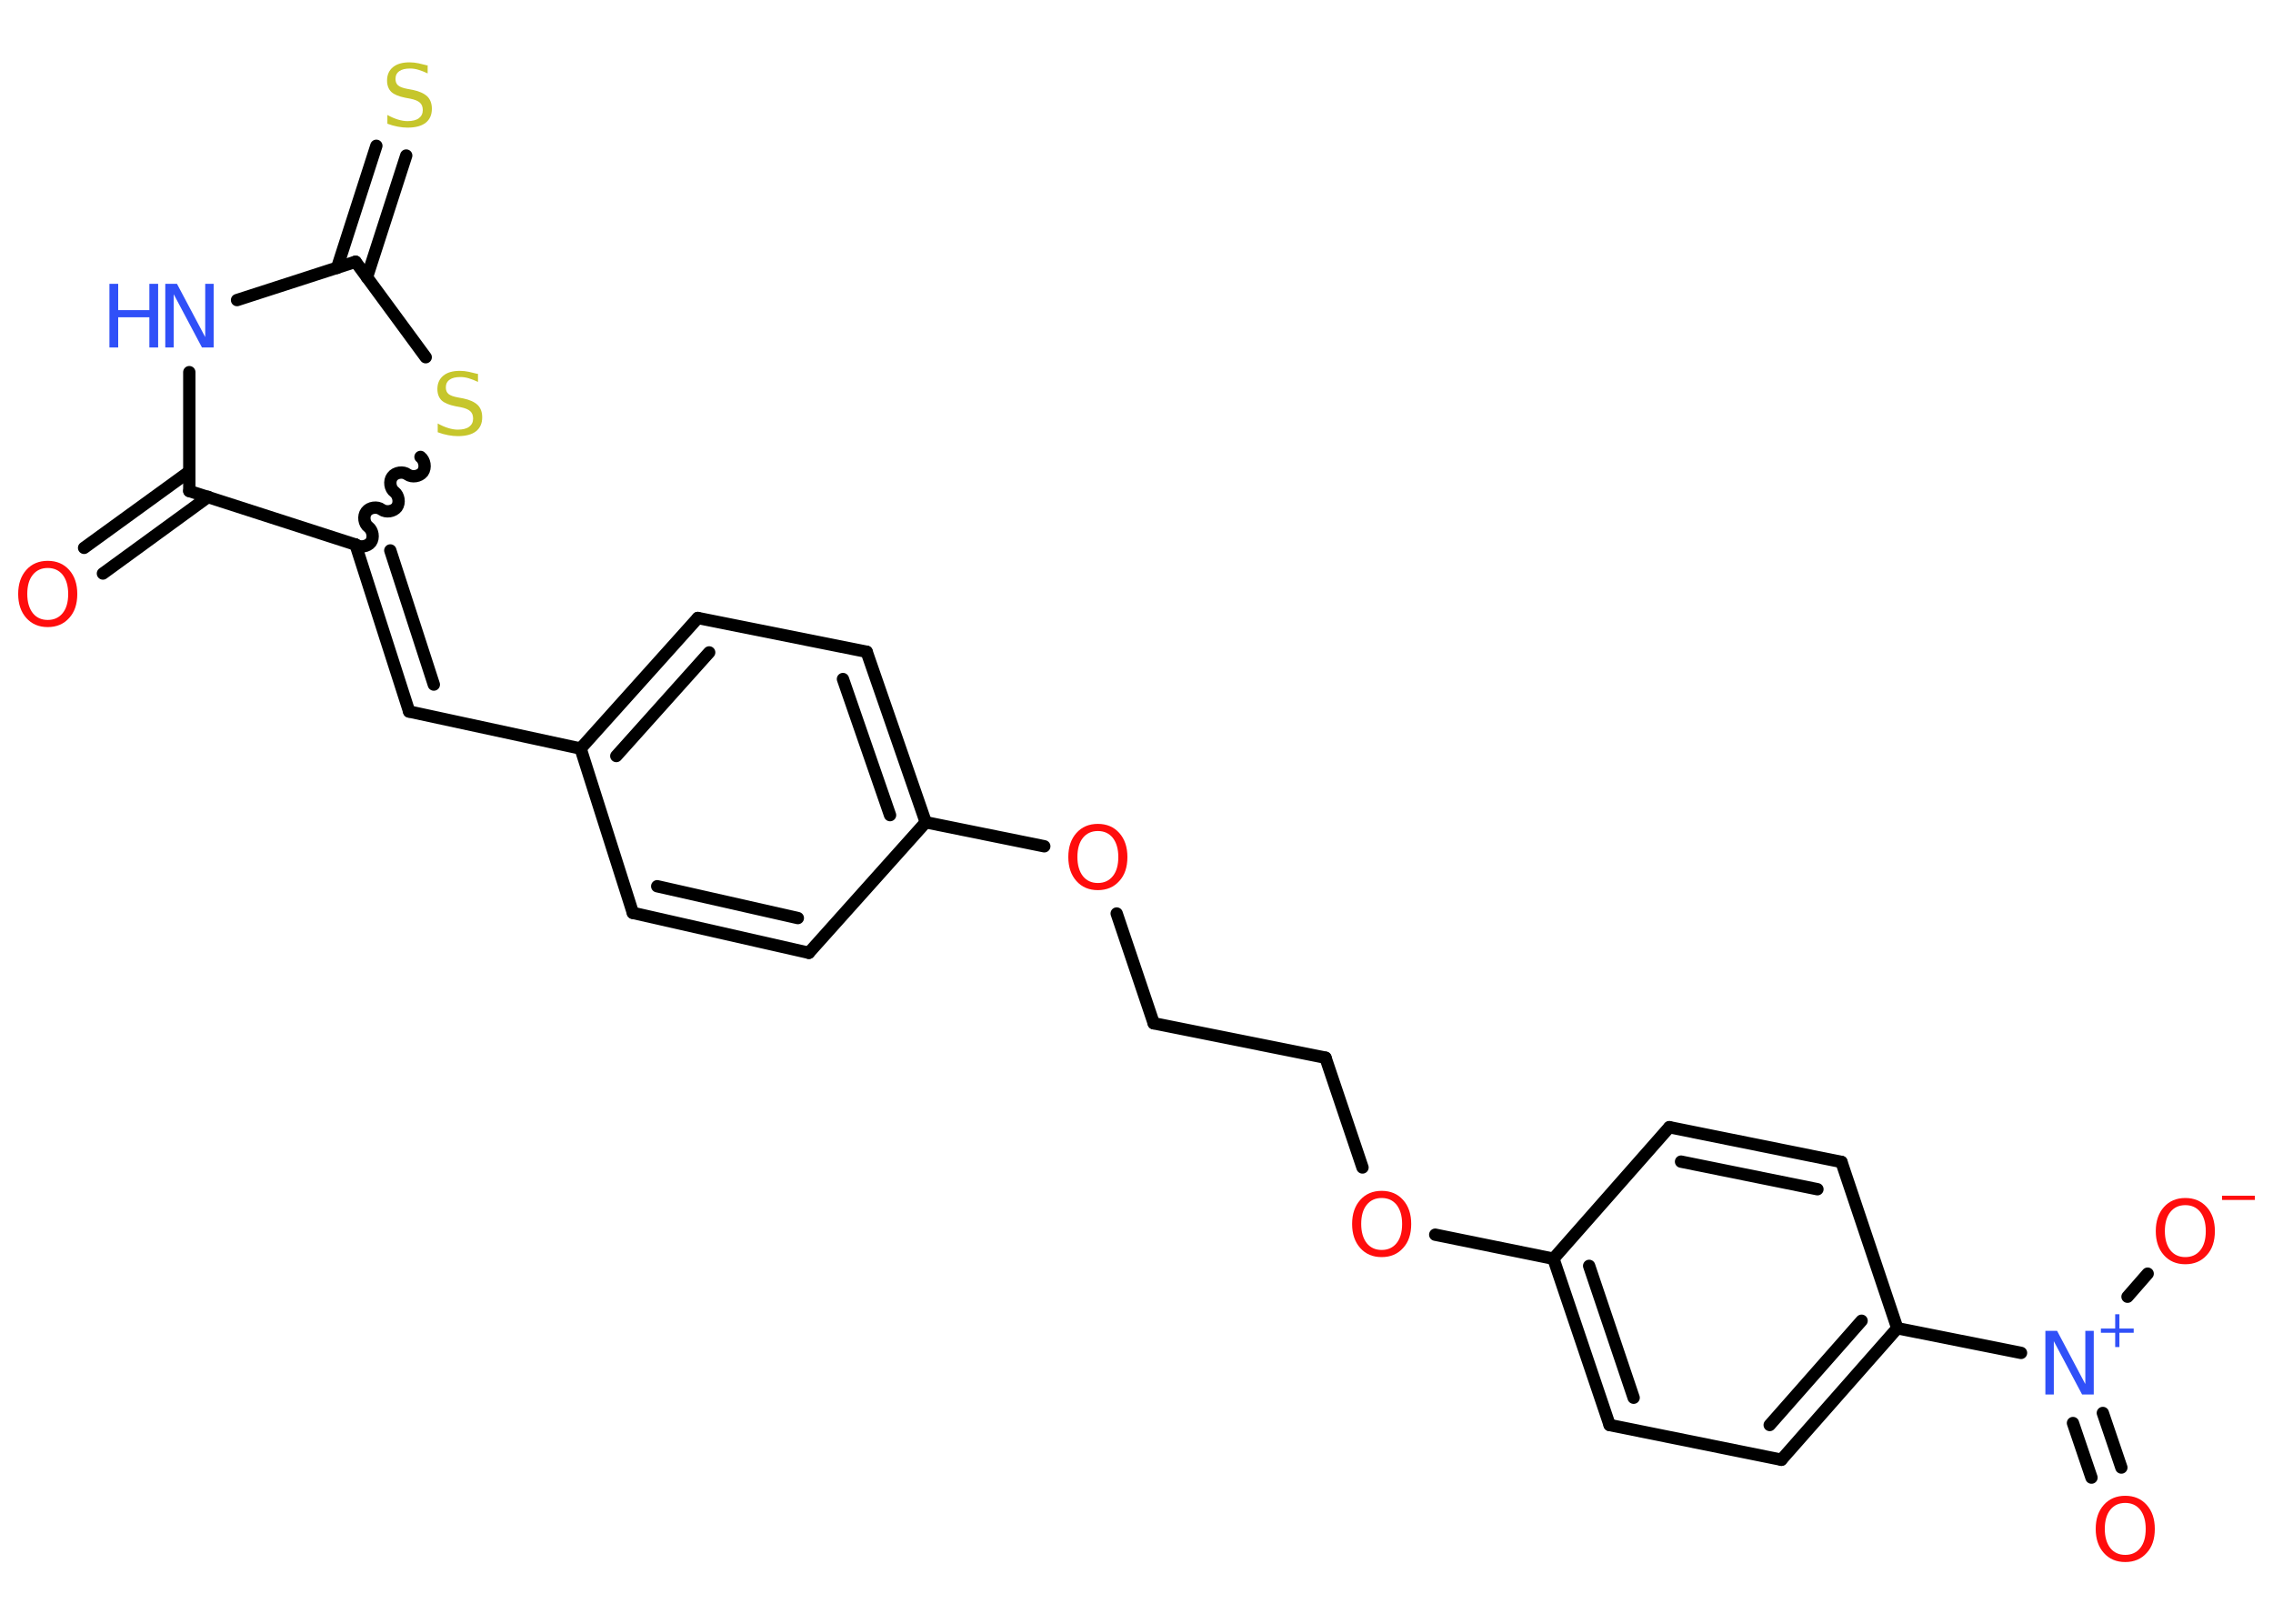 <?xml version='1.0' encoding='UTF-8'?>
<!DOCTYPE svg PUBLIC "-//W3C//DTD SVG 1.1//EN" "http://www.w3.org/Graphics/SVG/1.1/DTD/svg11.dtd">
<svg version='1.2' xmlns='http://www.w3.org/2000/svg' xmlns:xlink='http://www.w3.org/1999/xlink' width='70.0mm' height='50.0mm' viewBox='0 0 70.0 50.0'>
  <desc>Generated by the Chemistry Development Kit (http://github.com/cdk)</desc>
  <g stroke-linecap='round' stroke-linejoin='round' stroke='#000000' stroke-width='.38' fill='#FF0D0D'>
    <rect x='.0' y='.0' width='70.0' height='50.0' fill='#FFFFFF' stroke='none'/>
    <g id='mol1' class='mol'>
      <g id='mol1bnd1' class='bond'>
        <line x1='2.59' y1='16.87' x2='5.83' y2='14.52'/>
        <line x1='3.17' y1='17.66' x2='6.41' y2='15.3'/>
      </g>
      <line id='mol1bnd2' class='bond' x1='5.83' y1='15.12' x2='5.83' y2='11.46'/>
      <line id='mol1bnd3' class='bond' x1='7.3' y1='9.24' x2='10.95' y2='8.06'/>
      <g id='mol1bnd4' class='bond'>
        <line x1='10.38' y1='8.25' x2='11.59' y2='4.49'/>
        <line x1='11.3' y1='8.54' x2='12.51' y2='4.79'/>
      </g>
      <line id='mol1bnd5' class='bond' x1='10.95' y1='8.06' x2='13.11' y2='11.0'/>
      <path id='mol1bnd6' class='bond' d='M10.95 16.77c.14 .1 .37 .06 .47 -.07c.1 -.14 .06 -.37 -.07 -.47c-.14 -.1 -.17 -.34 -.07 -.47c.1 -.14 .34 -.17 .47 -.07c.14 .1 .37 .06 .47 -.07c.1 -.14 .06 -.37 -.07 -.47c-.14 -.1 -.17 -.34 -.07 -.47c.1 -.14 .34 -.17 .47 -.07c.14 .1 .37 .06 .47 -.07c.1 -.14 .06 -.37 -.07 -.47' fill='none' stroke='#000000' stroke-width='.38'/>
      <line id='mol1bnd7' class='bond' x1='5.83' y1='15.12' x2='10.95' y2='16.77'/>
      <g id='mol1bnd8' class='bond'>
        <line x1='12.6' y1='21.91' x2='10.95' y2='16.77'/>
        <line x1='13.36' y1='21.08' x2='12.02' y2='16.95'/>
      </g>
      <line id='mol1bnd9' class='bond' x1='12.6' y1='21.91' x2='17.88' y2='23.05'/>
      <g id='mol1bnd10' class='bond'>
        <line x1='21.49' y1='19.03' x2='17.88' y2='23.05'/>
        <line x1='21.84' y1='20.09' x2='18.98' y2='23.28'/>
      </g>
      <line id='mol1bnd11' class='bond' x1='21.49' y1='19.03' x2='26.69' y2='20.07'/>
      <g id='mol1bnd12' class='bond'>
        <line x1='28.51' y1='25.32' x2='26.69' y2='20.07'/>
        <line x1='27.41' y1='25.1' x2='25.96' y2='20.91'/>
      </g>
      <line id='mol1bnd13' class='bond' x1='28.51' y1='25.32' x2='32.16' y2='26.06'/>
      <line id='mol1bnd14' class='bond' x1='34.39' y1='28.13' x2='35.53' y2='31.51'/>
      <line id='mol1bnd15' class='bond' x1='35.53' y1='31.51' x2='40.82' y2='32.57'/>
      <line id='mol1bnd16' class='bond' x1='40.82' y1='32.57' x2='41.96' y2='35.95'/>
      <line id='mol1bnd17' class='bond' x1='44.2' y1='38.02' x2='47.84' y2='38.76'/>
      <g id='mol1bnd18' class='bond'>
        <line x1='47.84' y1='38.76' x2='49.57' y2='43.88'/>
        <line x1='48.94' y1='38.98' x2='50.31' y2='43.04'/>
      </g>
      <line id='mol1bnd19' class='bond' x1='49.57' y1='43.88' x2='54.86' y2='44.95'/>
      <g id='mol1bnd20' class='bond'>
        <line x1='54.86' y1='44.95' x2='58.43' y2='40.9'/>
        <line x1='54.5' y1='43.88' x2='57.33' y2='40.67'/>
      </g>
      <line id='mol1bnd21' class='bond' x1='58.43' y1='40.9' x2='62.24' y2='41.66'/>
      <g id='mol1bnd22' class='bond'>
        <line x1='64.76' y1='43.51' x2='65.33' y2='45.19'/>
        <line x1='63.84' y1='43.82' x2='64.41' y2='45.5'/>
      </g>
      <line id='mol1bnd23' class='bond' x1='65.52' y1='39.93' x2='66.14' y2='39.22'/>
      <line id='mol1bnd24' class='bond' x1='58.43' y1='40.9' x2='56.71' y2='35.78'/>
      <g id='mol1bnd25' class='bond'>
        <line x1='56.71' y1='35.78' x2='51.41' y2='34.71'/>
        <line x1='55.97' y1='36.62' x2='51.77' y2='35.77'/>
      </g>
      <line id='mol1bnd26' class='bond' x1='47.84' y1='38.76' x2='51.41' y2='34.71'/>
      <line id='mol1bnd27' class='bond' x1='28.51' y1='25.32' x2='24.91' y2='29.34'/>
      <g id='mol1bnd28' class='bond'>
        <line x1='19.49' y1='28.11' x2='24.91' y2='29.34'/>
        <line x1='20.24' y1='27.29' x2='24.57' y2='28.27'/>
      </g>
      <line id='mol1bnd29' class='bond' x1='17.88' y1='23.05' x2='19.49' y2='28.11'/>
      <path id='mol1atm1' class='atom' d='M1.47 17.49q-.29 .0 -.46 .21q-.17 .21 -.17 .59q.0 .37 .17 .59q.17 .21 .46 .21q.29 .0 .46 -.21q.17 -.21 .17 -.59q.0 -.37 -.17 -.59q-.17 -.21 -.46 -.21zM1.47 17.27q.41 .0 .66 .28q.25 .28 .25 .74q.0 .47 -.25 .74q-.25 .28 -.66 .28q-.41 .0 -.66 -.28q-.25 -.28 -.25 -.74q.0 -.46 .25 -.74q.25 -.28 .66 -.28z' stroke='none'/>
      <g id='mol1atm3' class='atom'>
        <path d='M5.09 8.74h.36l.87 1.64v-1.64h.26v1.96h-.36l-.87 -1.64v1.64h-.26v-1.96z' stroke='none' fill='#3050F8'/>
        <path d='M3.37 8.74h.27v.81h.96v-.81h.27v1.96h-.27v-.93h-.96v.93h-.27v-1.96z' stroke='none' fill='#3050F8'/>
      </g>
      <path id='mol1atm5' class='atom' d='M13.17 2.0v.26q-.15 -.07 -.28 -.11q-.13 -.04 -.26 -.04q-.22 .0 -.33 .08q-.12 .08 -.12 .24q.0 .13 .08 .2q.08 .07 .3 .11l.16 .03q.29 .06 .44 .2q.14 .14 .14 .38q.0 .28 -.19 .43q-.19 .15 -.56 .15q-.14 .0 -.3 -.03q-.16 -.03 -.32 -.09v-.27q.16 .09 .32 .14q.16 .05 .3 .05q.23 .0 .35 -.09q.12 -.09 .12 -.25q.0 -.15 -.09 -.23q-.09 -.08 -.29 -.12l-.16 -.03q-.3 -.06 -.43 -.18q-.13 -.13 -.13 -.35q.0 -.26 .18 -.41q.18 -.15 .51 -.15q.14 .0 .28 .03q.14 .03 .29 .07z' stroke='none' fill='#C6C62C'/>
      <path id='mol1atm6' class='atom' d='M14.72 11.5v.26q-.15 -.07 -.28 -.11q-.13 -.04 -.26 -.04q-.22 .0 -.33 .08q-.12 .08 -.12 .24q.0 .13 .08 .2q.08 .07 .3 .11l.16 .03q.29 .06 .44 .2q.14 .14 .14 .38q.0 .28 -.19 .43q-.19 .15 -.56 .15q-.14 .0 -.3 -.03q-.16 -.03 -.32 -.09v-.27q.16 .09 .32 .14q.16 .05 .3 .05q.23 .0 .35 -.09q.12 -.09 .12 -.25q.0 -.15 -.09 -.23q-.09 -.08 -.29 -.12l-.16 -.03q-.3 -.06 -.43 -.18q-.13 -.13 -.13 -.35q.0 -.26 .18 -.41q.18 -.15 .51 -.15q.14 .0 .28 .03q.14 .03 .29 .07z' stroke='none' fill='#C6C62C'/>
      <path id='mol1atm13' class='atom' d='M33.81 25.59q-.29 .0 -.46 .21q-.17 .21 -.17 .59q.0 .37 .17 .59q.17 .21 .46 .21q.29 .0 .46 -.21q.17 -.21 .17 -.59q.0 -.37 -.17 -.59q-.17 -.21 -.46 -.21zM33.81 25.37q.41 .0 .66 .28q.25 .28 .25 .74q.0 .47 -.25 .74q-.25 .28 -.66 .28q-.41 .0 -.66 -.28q-.25 -.28 -.25 -.74q.0 -.46 .25 -.74q.25 -.28 .66 -.28z' stroke='none'/>
      <path id='mol1atm16' class='atom' d='M42.55 36.89q-.29 .0 -.46 .21q-.17 .21 -.17 .59q.0 .37 .17 .59q.17 .21 .46 .21q.29 .0 .46 -.21q.17 -.21 .17 -.59q.0 -.37 -.17 -.59q-.17 -.21 -.46 -.21zM42.55 36.67q.41 .0 .66 .28q.25 .28 .25 .74q.0 .47 -.25 .74q-.25 .28 -.66 .28q-.41 .0 -.66 -.28q-.25 -.28 -.25 -.74q.0 -.46 .25 -.74q.25 -.28 .66 -.28z' stroke='none'/>
      <g id='mol1atm21' class='atom'>
        <path d='M62.99 40.98h.36l.87 1.64v-1.64h.26v1.96h-.36l-.87 -1.64v1.64h-.26v-1.96z' stroke='none' fill='#3050F8'/>
        <path d='M65.27 40.47v.44h.44v.13h-.44v.44h-.13v-.44h-.44v-.13h.44v-.44h.13z' stroke='none' fill='#3050F8'/>
      </g>
      <path id='mol1atm22' class='atom' d='M65.45 46.28q-.29 .0 -.46 .21q-.17 .21 -.17 .59q.0 .37 .17 .59q.17 .21 .46 .21q.29 .0 .46 -.21q.17 -.21 .17 -.59q.0 -.37 -.17 -.59q-.17 -.21 -.46 -.21zM65.45 46.06q.41 .0 .66 .28q.25 .28 .25 .74q.0 .47 -.25 .74q-.25 .28 -.66 .28q-.41 .0 -.66 -.28q-.25 -.28 -.25 -.74q.0 -.46 .25 -.74q.25 -.28 .66 -.28z' stroke='none'/>
      <g id='mol1atm23' class='atom'>
        <path d='M67.3 37.11q-.29 .0 -.46 .21q-.17 .21 -.17 .59q.0 .37 .17 .59q.17 .21 .46 .21q.29 .0 .46 -.21q.17 -.21 .17 -.59q.0 -.37 -.17 -.59q-.17 -.21 -.46 -.21zM67.3 36.89q.41 .0 .66 .28q.25 .28 .25 .74q.0 .47 -.25 .74q-.25 .28 -.66 .28q-.41 .0 -.66 -.28q-.25 -.28 -.25 -.74q.0 -.46 .25 -.74q.25 -.28 .66 -.28z' stroke='none'/>
        <path d='M68.43 36.82h1.01v.13h-1.01v-.13z' stroke='none'/>
      </g>
    </g>
  </g>
</svg>
